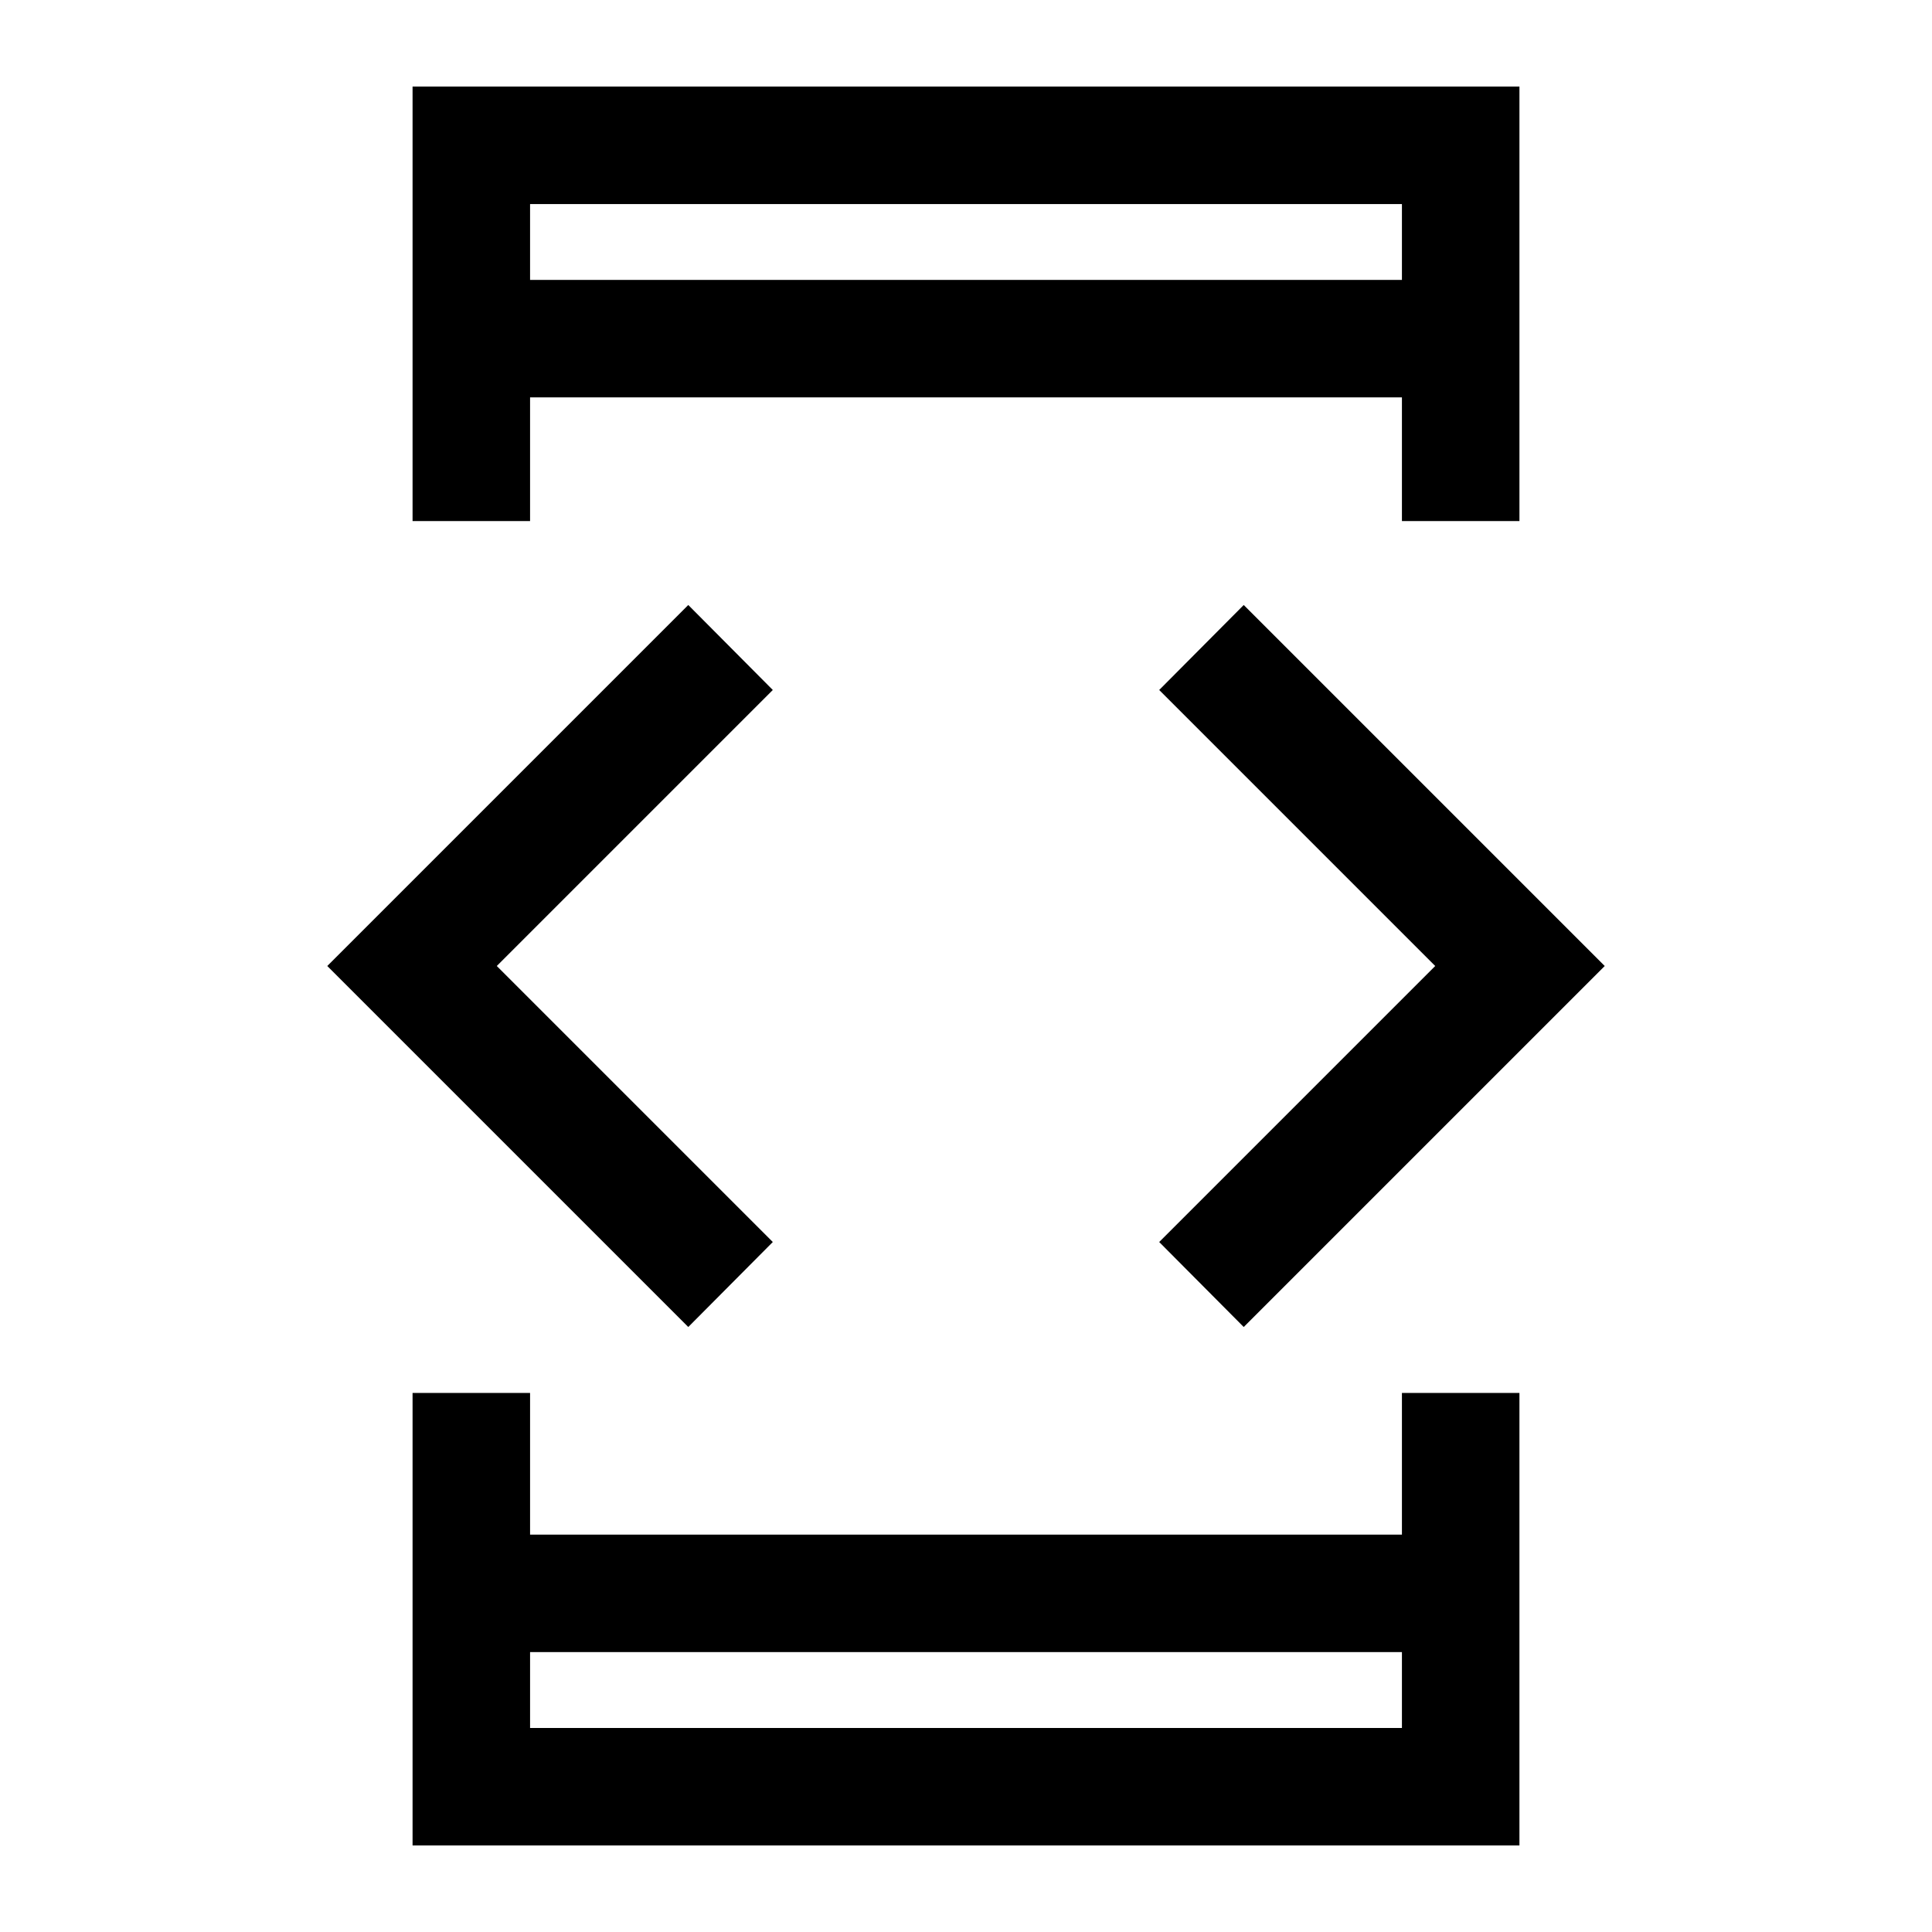<svg xmlns="http://www.w3.org/2000/svg" height="48" viewBox="0 -960 960 960" width="48"><path d="M342-300.62 162.62-480 342-659.38l42 42.23L246.85-480 384-342.85l-42 42.23Zm-137 32.77h58.39v70.39h433.22v-70.39H755V-43H205v-224.85Zm58.39-433.23H205V-917h550v215.92h-58.39v-61.46H263.39v61.46Zm0 562v37.69h433.22v-37.69H263.39Zm0-681.84h433.22v-37.69H263.39v37.69ZM618-300.62l-42-42.23L713.15-480 576-617.15l42-42.23L797.38-480 618-300.62Zm-354.61-520.3v-37.69 37.69Zm0 681.84v37.69-37.69Z"/></svg>
